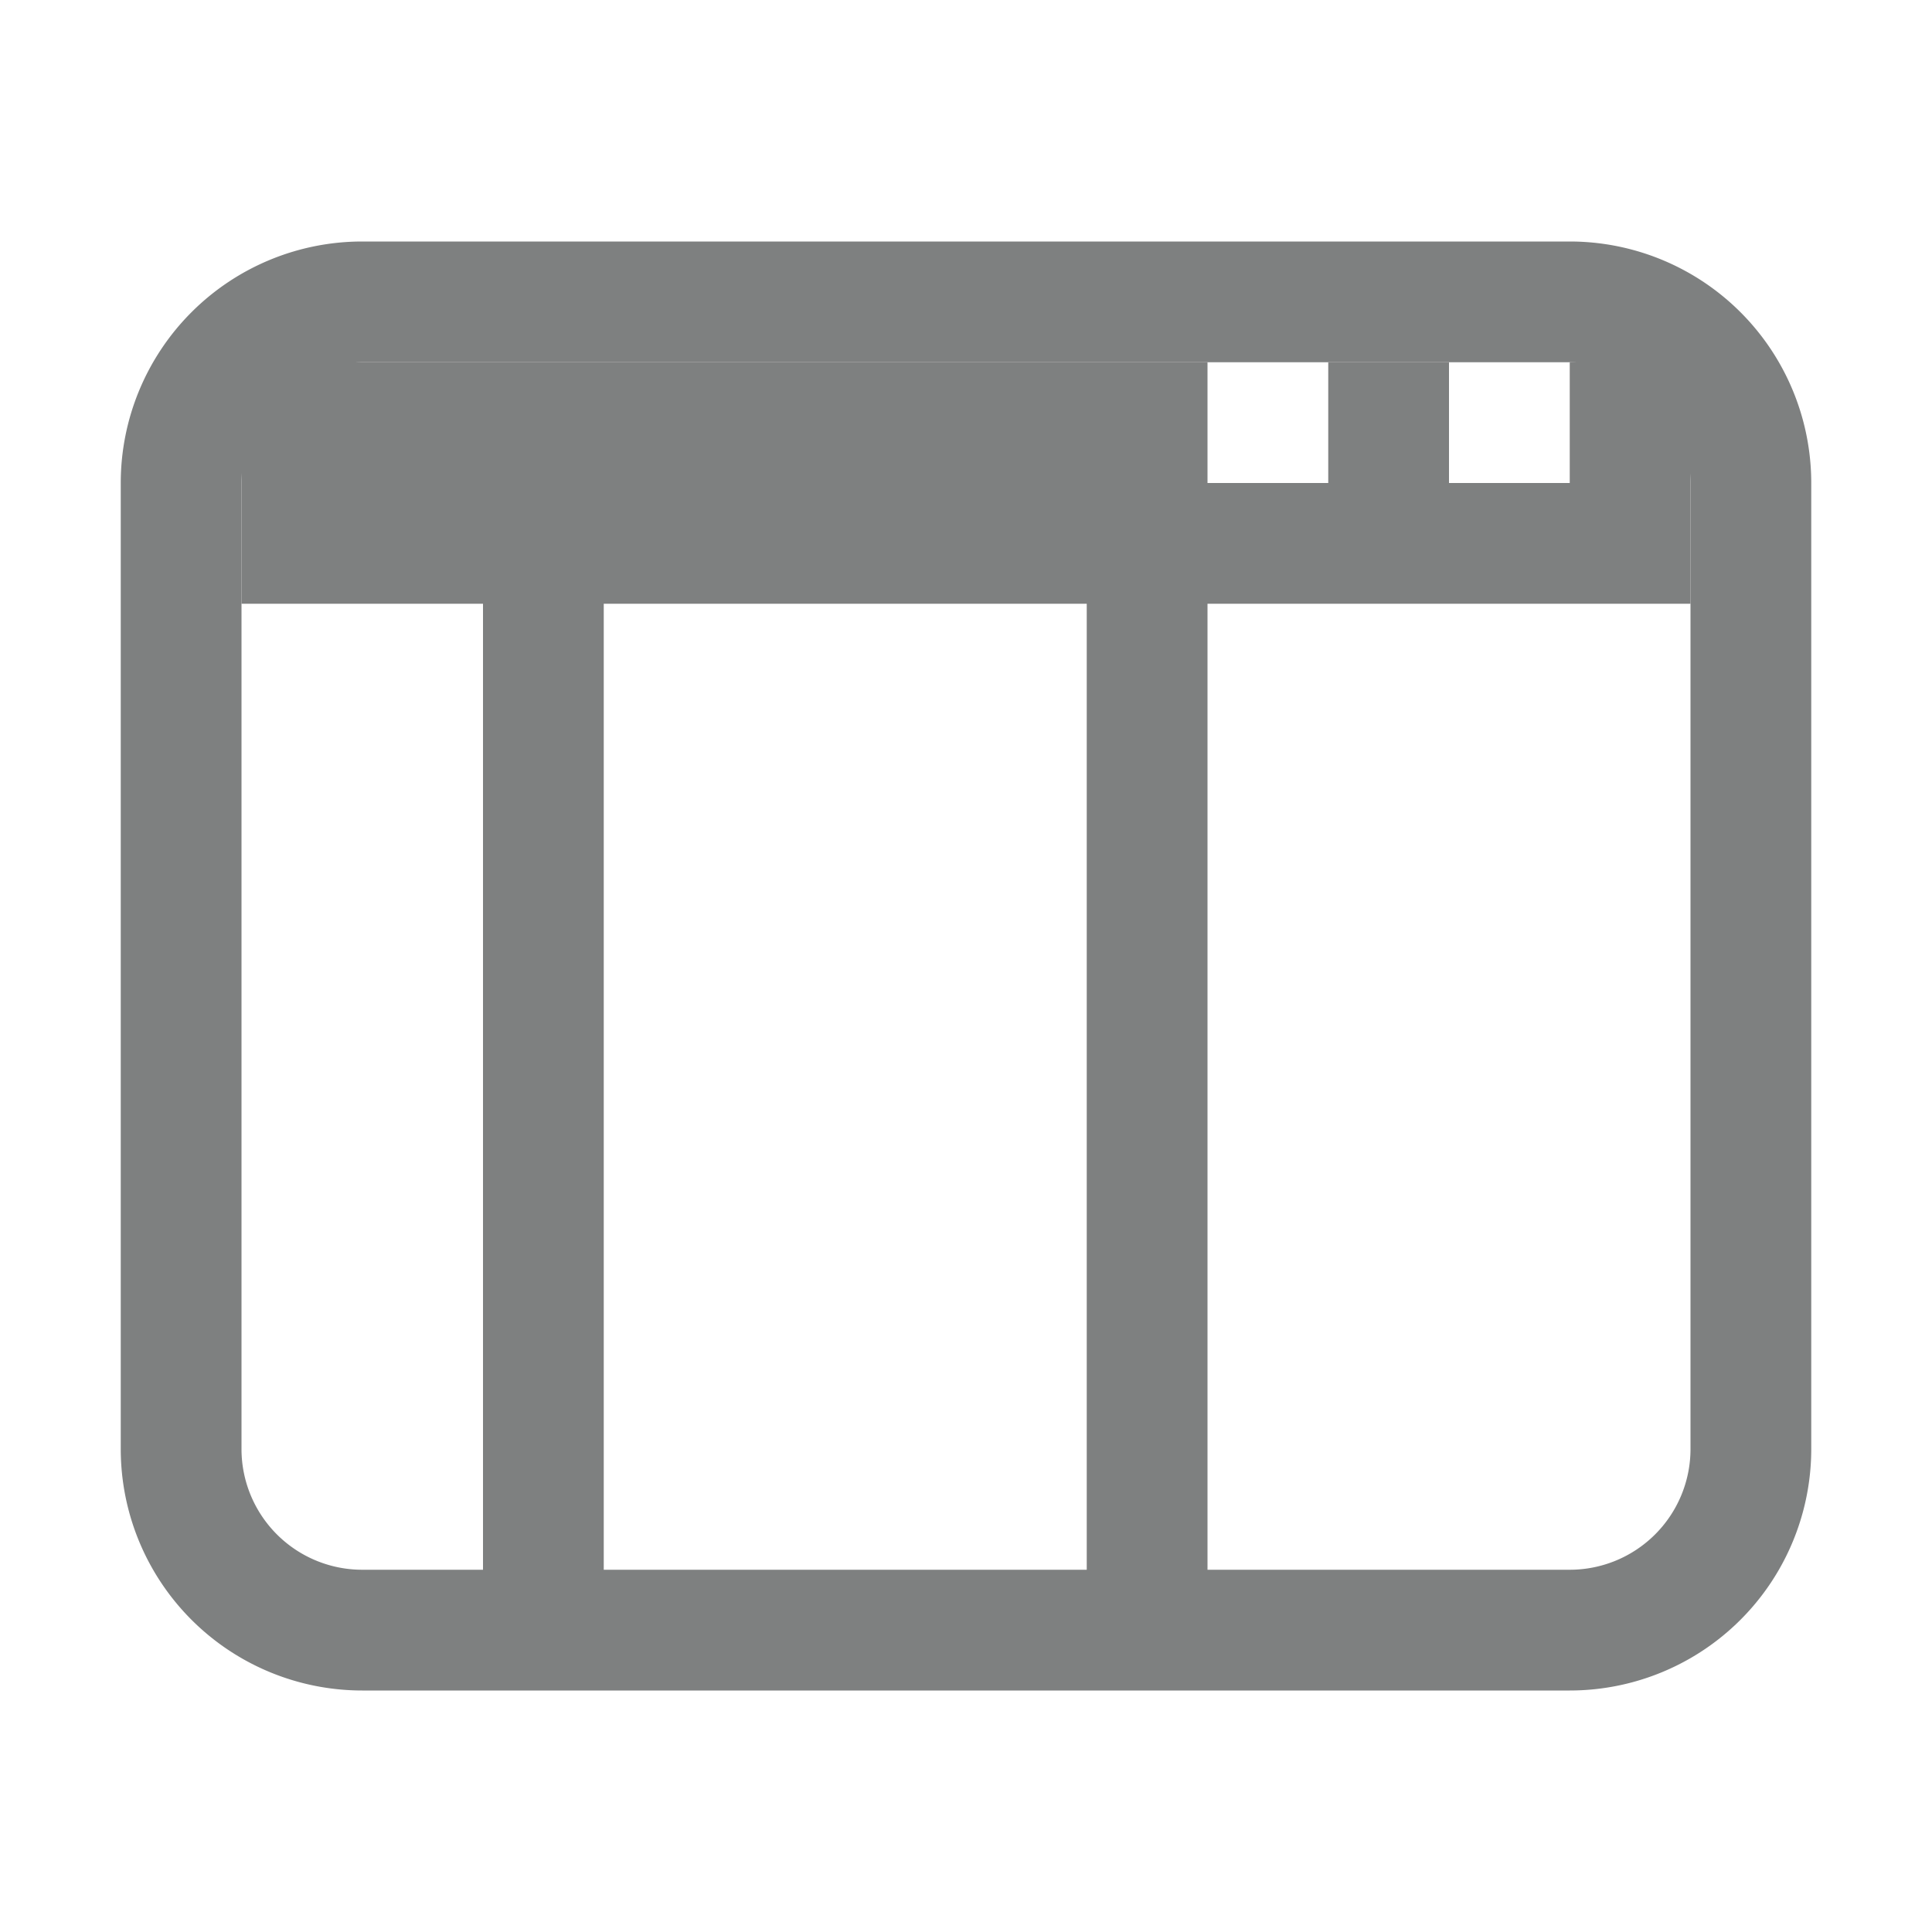 <svg id="v" xmlns="http://www.w3.org/2000/svg" viewBox="0 0 16 16"><defs><style>.cls-1{fill:#7e8080;}.cls-2{fill:none;stroke:#7e8080;stroke-miterlimit:10;}</style></defs><title>16</title><g id="_16" data-name="16"><path class="cls-1" d="M13,3a1,1,0,0,1,1,1v8a1,1,0,0,1-1,1H3a1,1,0,0,1-1-1V4A1,1,0,0,1,3,3H13m0-1H3A2,2,0,0,0,1,4v8a2,2,0,0,0,2,2H13a2,2,0,0,0,2-2V4a2,2,0,0,0-2-2Z"/><line class="cls-2" x1="4.5" y1="4.68" x2="4.5" y2="13.54"/><line class="cls-2" x1="9.5" y1="4.68" x2="9.5" y2="13.54"/><path class="cls-1" d="M2,3V5H14V3ZM13,4H12V3h1ZM11,4H10V3h1Z"/></g></svg>